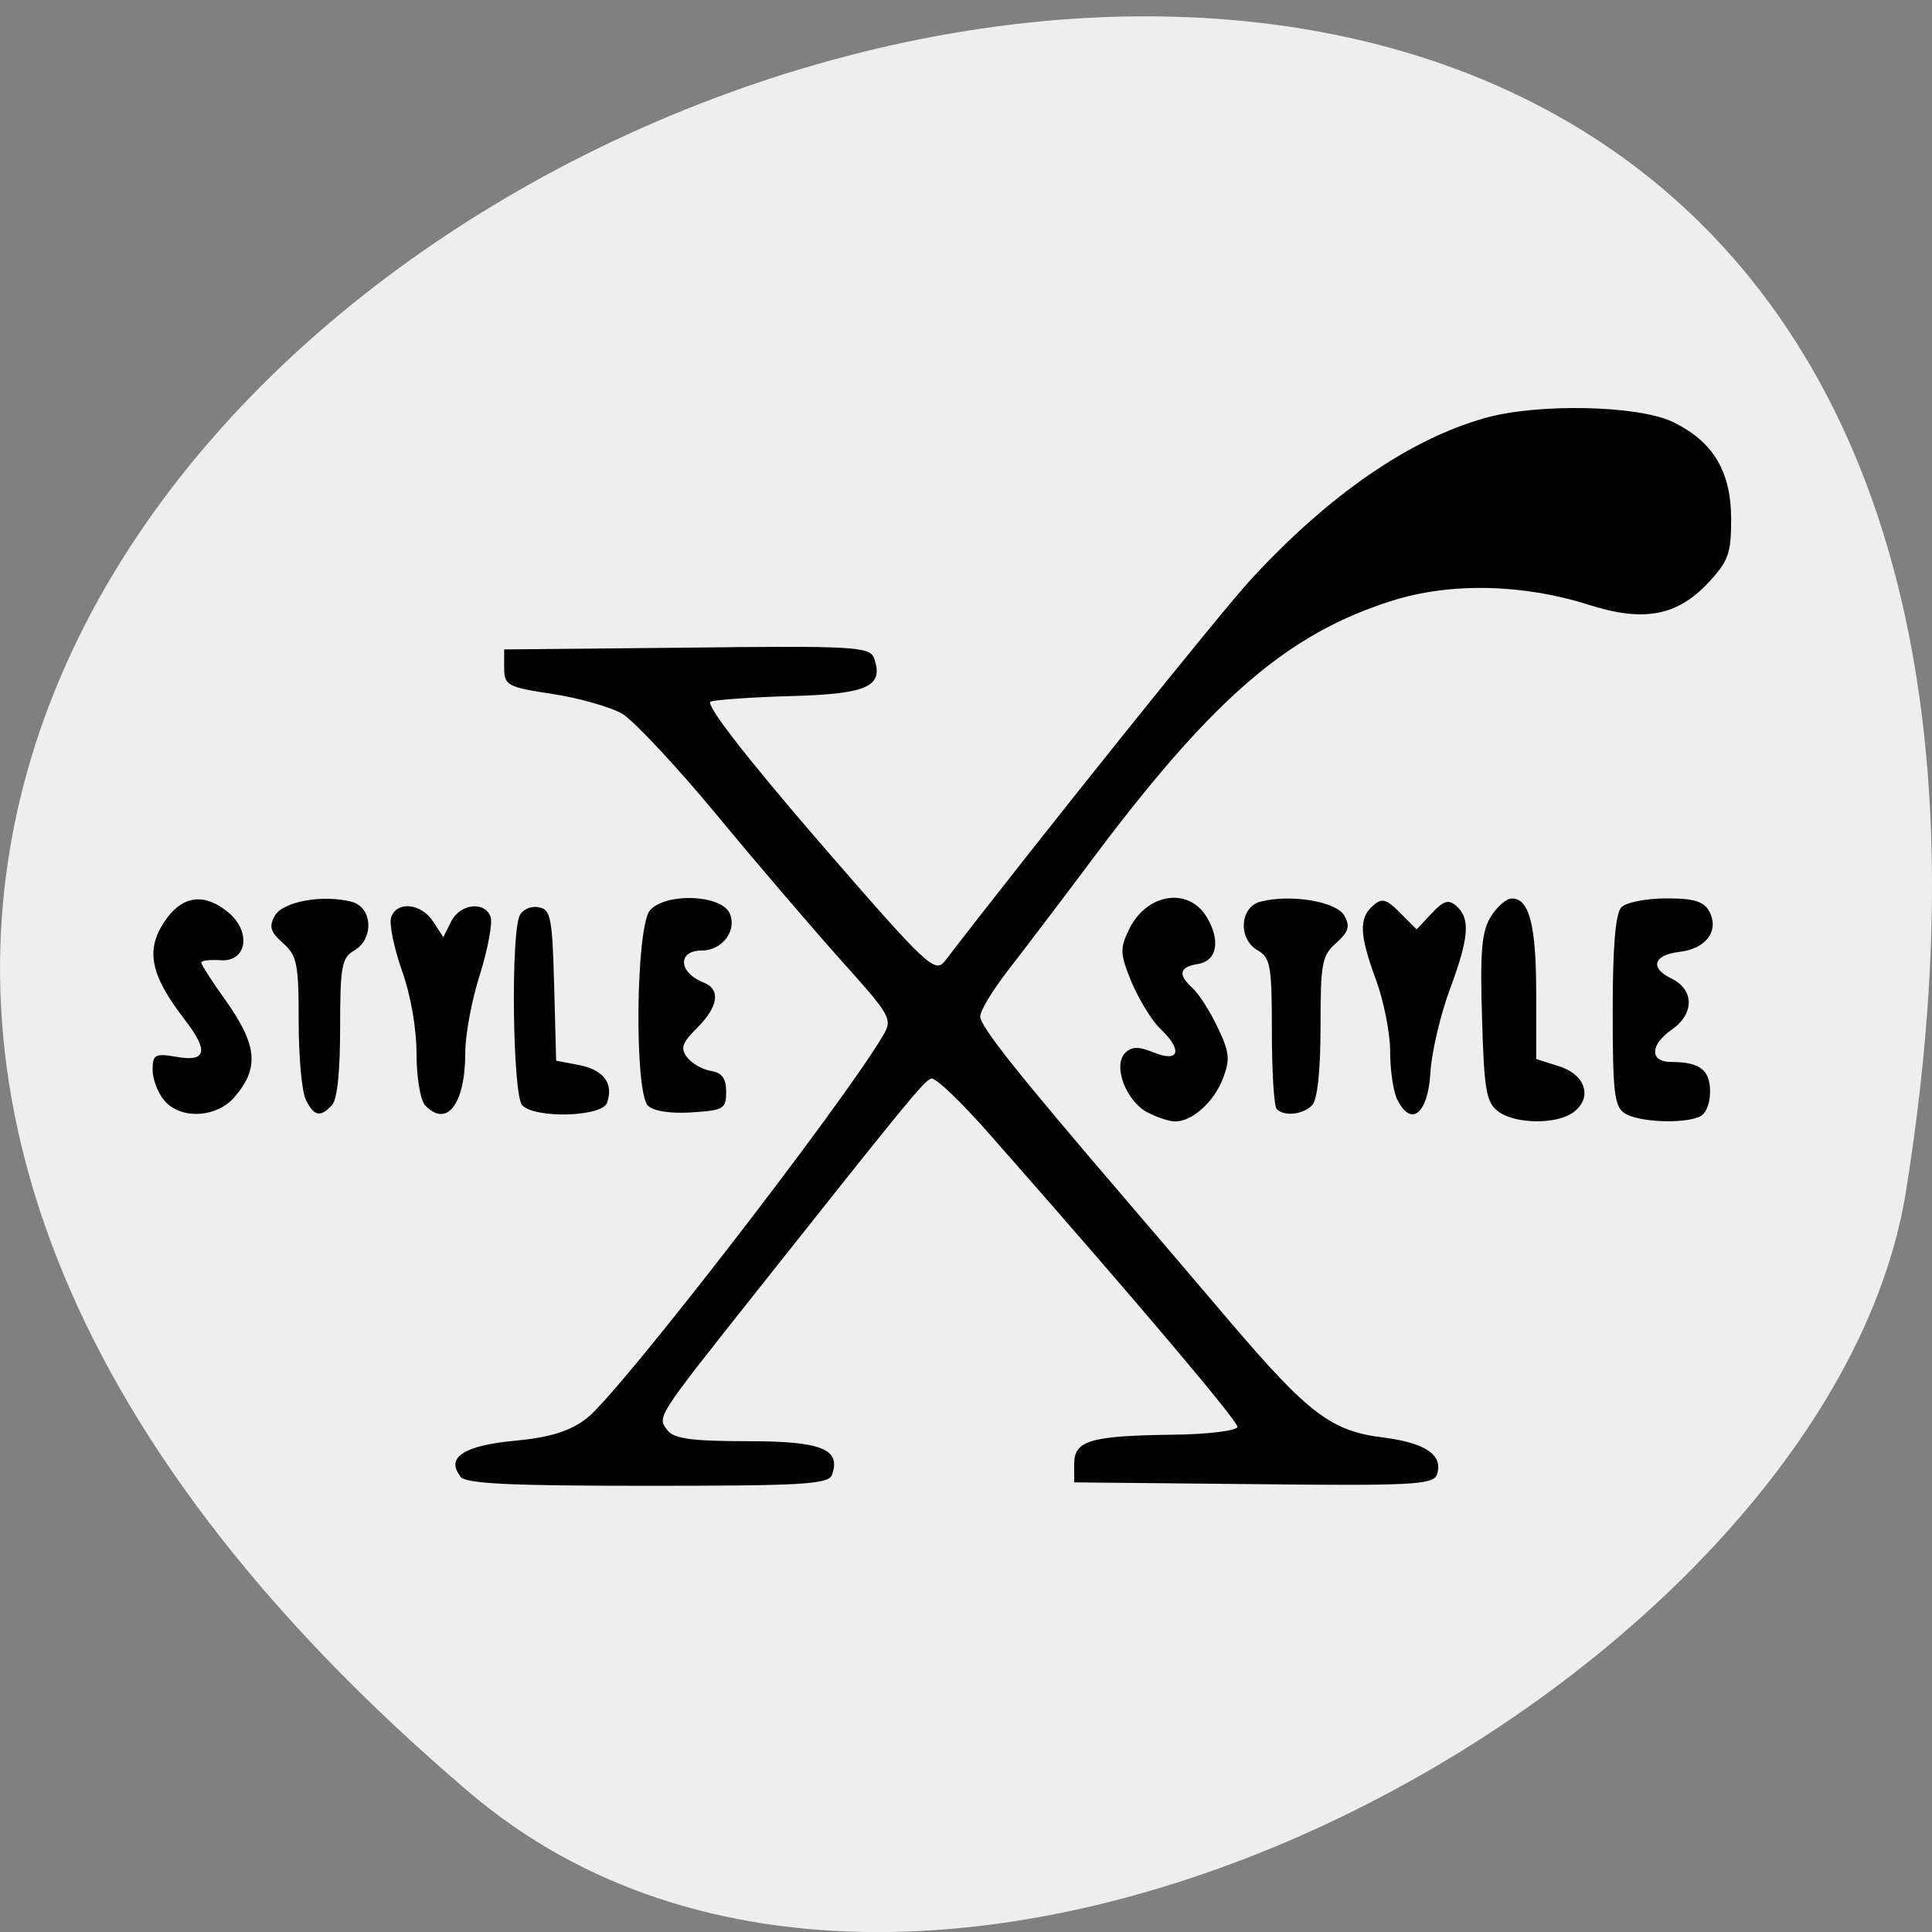 <svg xmlns="http://www.w3.org/2000/svg" viewBox="0 0 22 22"><rect x="0" y="0" width="22" height="22" fill="#808080" stroke="none"/><path d="m 5.344 20.41 c -19.367 -16.48 20.449 -32.33 16.359 -6.84 c -0.898 5.59 -11.141 11.281 -16.359 6.84" fill="#eee"/><path d="m 5.242 16.809 c -0.168 -0.211 0.039 -0.348 0.613 -0.402 c 0.41 -0.039 0.637 -0.109 0.828 -0.258 c 0.359 -0.273 2.906 -3.566 3.371 -4.355 c 0.113 -0.191 0.094 -0.223 -0.477 -0.859 c -0.324 -0.363 -0.965 -1.109 -1.422 -1.664 c -0.457 -0.551 -0.938 -1.063 -1.066 -1.141 c -0.133 -0.078 -0.488 -0.18 -0.793 -0.227 c -0.516 -0.078 -0.555 -0.098 -0.555 -0.297 v -0.211 l 2.082 -0.02 c 1.871 -0.023 2.082 -0.012 2.129 0.117 c 0.117 0.324 -0.07 0.41 -0.934 0.434 c -0.453 0.012 -0.871 0.043 -0.926 0.063 c -0.066 0.027 0.387 0.613 1.219 1.578 c 1.262 1.457 1.336 1.523 1.453 1.371 c 1.027 -1.336 3.152 -3.988 3.488 -4.348 c 0.875 -0.949 1.793 -1.586 2.652 -1.828 c 0.598 -0.172 1.75 -0.148 2.145 0.043 c 0.461 0.223 0.664 0.566 0.664 1.109 c 0 0.387 -0.031 0.477 -0.262 0.723 c -0.355 0.379 -0.738 0.449 -1.359 0.25 c -0.75 -0.238 -1.582 -0.258 -2.25 -0.043 c -1.16 0.367 -2 1.086 -3.305 2.809 c -0.418 0.559 -0.898 1.191 -1.066 1.406 c -0.168 0.219 -0.309 0.449 -0.309 0.516 c 0 0.113 0.426 0.648 1.625 2.047 c 0.305 0.355 0.855 1 1.227 1.438 c 0.887 1.039 1.148 1.238 1.738 1.309 c 0.488 0.063 0.688 0.203 0.609 0.426 c -0.043 0.113 -0.316 0.125 -2.09 0.105 l -2.039 -0.02 v -0.211 c 0 -0.266 0.184 -0.32 1.129 -0.332 c 0.402 -0.004 0.73 -0.047 0.73 -0.09 c 0 -0.07 -1.141 -1.422 -2.785 -3.289 c -0.34 -0.391 -0.656 -0.695 -0.703 -0.676 c -0.086 0.031 -0.289 0.281 -1.977 2.41 c -1.168 1.473 -1.145 1.438 -1.023 1.598 c 0.074 0.094 0.293 0.121 0.91 0.121 c 0.844 0 1.066 0.09 0.961 0.383 c -0.039 0.109 -0.34 0.125 -2.098 0.125 c -1.574 0 -2.07 -0.023 -2.137 -0.105 m 7.824 -4.148 c -0.242 -0.133 -0.391 -0.527 -0.254 -0.672 c 0.074 -0.078 0.152 -0.082 0.332 -0.008 c 0.293 0.117 0.328 -0.031 0.066 -0.277 c -0.094 -0.09 -0.234 -0.324 -0.32 -0.52 c -0.133 -0.328 -0.137 -0.383 -0.031 -0.605 c 0.199 -0.41 0.672 -0.488 0.883 -0.145 c 0.164 0.27 0.121 0.508 -0.105 0.539 c -0.207 0.035 -0.223 0.121 -0.051 0.277 c 0.066 0.059 0.195 0.258 0.281 0.441 c 0.137 0.285 0.145 0.367 0.063 0.582 c -0.102 0.27 -0.355 0.496 -0.547 0.492 c -0.066 0 -0.207 -0.047 -0.316 -0.105 m 3.992 -0.012 c -0.133 -0.105 -0.156 -0.246 -0.18 -1.063 c -0.023 -0.758 -0.004 -0.98 0.098 -1.148 c 0.07 -0.117 0.18 -0.211 0.242 -0.211 c 0.199 0 0.277 0.309 0.277 1.078 v 0.75 l 0.258 0.082 c 0.301 0.094 0.387 0.352 0.172 0.52 c -0.188 0.148 -0.676 0.141 -0.867 -0.008 m 1.449 0.027 c -0.121 -0.074 -0.141 -0.227 -0.141 -1.164 c 0 -0.727 0.031 -1.113 0.098 -1.184 c 0.051 -0.055 0.281 -0.102 0.512 -0.102 c 0.324 0 0.434 0.035 0.496 0.16 c 0.105 0.215 -0.047 0.414 -0.344 0.449 c -0.301 0.035 -0.344 0.184 -0.09 0.305 c 0.258 0.129 0.258 0.398 0.004 0.578 c -0.254 0.176 -0.258 0.371 -0.008 0.371 c 0.324 0 0.441 0.09 0.441 0.34 c 0 0.137 -0.051 0.258 -0.125 0.285 c -0.191 0.082 -0.691 0.059 -0.844 -0.039 m -16.633 -0.148 c -0.074 -0.086 -0.133 -0.242 -0.133 -0.348 c 0 -0.176 0.027 -0.191 0.277 -0.148 c 0.336 0.059 0.363 -0.07 0.09 -0.422 c -0.406 -0.527 -0.457 -0.813 -0.203 -1.16 c 0.191 -0.258 0.434 -0.281 0.695 -0.066 c 0.27 0.223 0.215 0.57 -0.086 0.547 c -0.121 -0.008 -0.219 0.004 -0.219 0.027 c 0 0.023 0.125 0.219 0.277 0.43 c 0.363 0.512 0.387 0.773 0.098 1.105 c -0.203 0.234 -0.613 0.254 -0.797 0.035 m 1.613 -0.008 c -0.047 -0.09 -0.082 -0.492 -0.082 -0.898 c 0 -0.656 -0.02 -0.746 -0.18 -0.887 c -0.145 -0.129 -0.16 -0.188 -0.09 -0.313 c 0.094 -0.16 0.547 -0.242 0.875 -0.156 c 0.238 0.063 0.254 0.426 0.027 0.555 c -0.141 0.082 -0.16 0.176 -0.16 0.875 c 0 0.496 -0.031 0.82 -0.094 0.887 c -0.133 0.141 -0.203 0.125 -0.297 -0.063 m 1.359 0.063 c -0.055 -0.059 -0.098 -0.32 -0.098 -0.586 c 0 -0.289 -0.066 -0.672 -0.168 -0.953 c -0.09 -0.258 -0.145 -0.527 -0.121 -0.602 c 0.066 -0.188 0.34 -0.16 0.477 0.047 l 0.117 0.18 l 0.09 -0.18 c 0.102 -0.203 0.383 -0.234 0.449 -0.051 c 0.023 0.07 -0.031 0.363 -0.121 0.652 c -0.094 0.289 -0.168 0.691 -0.168 0.895 c 0 0.586 -0.211 0.859 -0.457 0.598 m 1.105 0 c -0.109 -0.121 -0.133 -1.992 -0.023 -2.172 c 0.039 -0.063 0.133 -0.102 0.215 -0.082 c 0.133 0.023 0.152 0.125 0.172 0.887 l 0.023 0.859 l 0.266 0.051 c 0.277 0.055 0.391 0.211 0.313 0.43 c -0.059 0.16 -0.82 0.18 -0.965 0.027 m 1.43 0.004 c -0.156 -0.168 -0.137 -2.055 0.027 -2.227 c 0.184 -0.199 0.797 -0.176 0.902 0.031 c 0.094 0.195 -0.078 0.43 -0.316 0.43 c -0.277 0 -0.266 0.25 0.02 0.363 c 0.199 0.078 0.172 0.273 -0.07 0.516 c -0.176 0.176 -0.195 0.234 -0.113 0.34 c 0.055 0.07 0.176 0.137 0.27 0.152 c 0.125 0.02 0.172 0.086 0.172 0.238 c 0 0.195 -0.031 0.211 -0.395 0.234 c -0.242 0.016 -0.438 -0.016 -0.496 -0.078 m 7.16 0.039 c -0.031 -0.031 -0.055 -0.43 -0.055 -0.883 c 0 -0.746 -0.016 -0.84 -0.16 -0.922 c -0.227 -0.129 -0.207 -0.492 0.027 -0.555 c 0.344 -0.09 0.863 -0.004 0.957 0.156 c 0.07 0.125 0.051 0.184 -0.09 0.313 c -0.164 0.141 -0.18 0.23 -0.18 0.949 c 0 0.508 -0.035 0.832 -0.094 0.898 c -0.105 0.109 -0.324 0.133 -0.406 0.043 m 1.375 -0.102 c -0.047 -0.094 -0.082 -0.34 -0.082 -0.551 c 0 -0.211 -0.074 -0.578 -0.16 -0.813 c -0.191 -0.516 -0.199 -0.707 -0.035 -0.848 c 0.098 -0.09 0.152 -0.078 0.309 0.082 l 0.188 0.188 l 0.172 -0.184 c 0.137 -0.145 0.191 -0.16 0.281 -0.082 c 0.16 0.145 0.145 0.355 -0.078 0.957 c -0.105 0.285 -0.207 0.711 -0.219 0.945 c -0.027 0.461 -0.219 0.621 -0.375 0.305"/></svg>